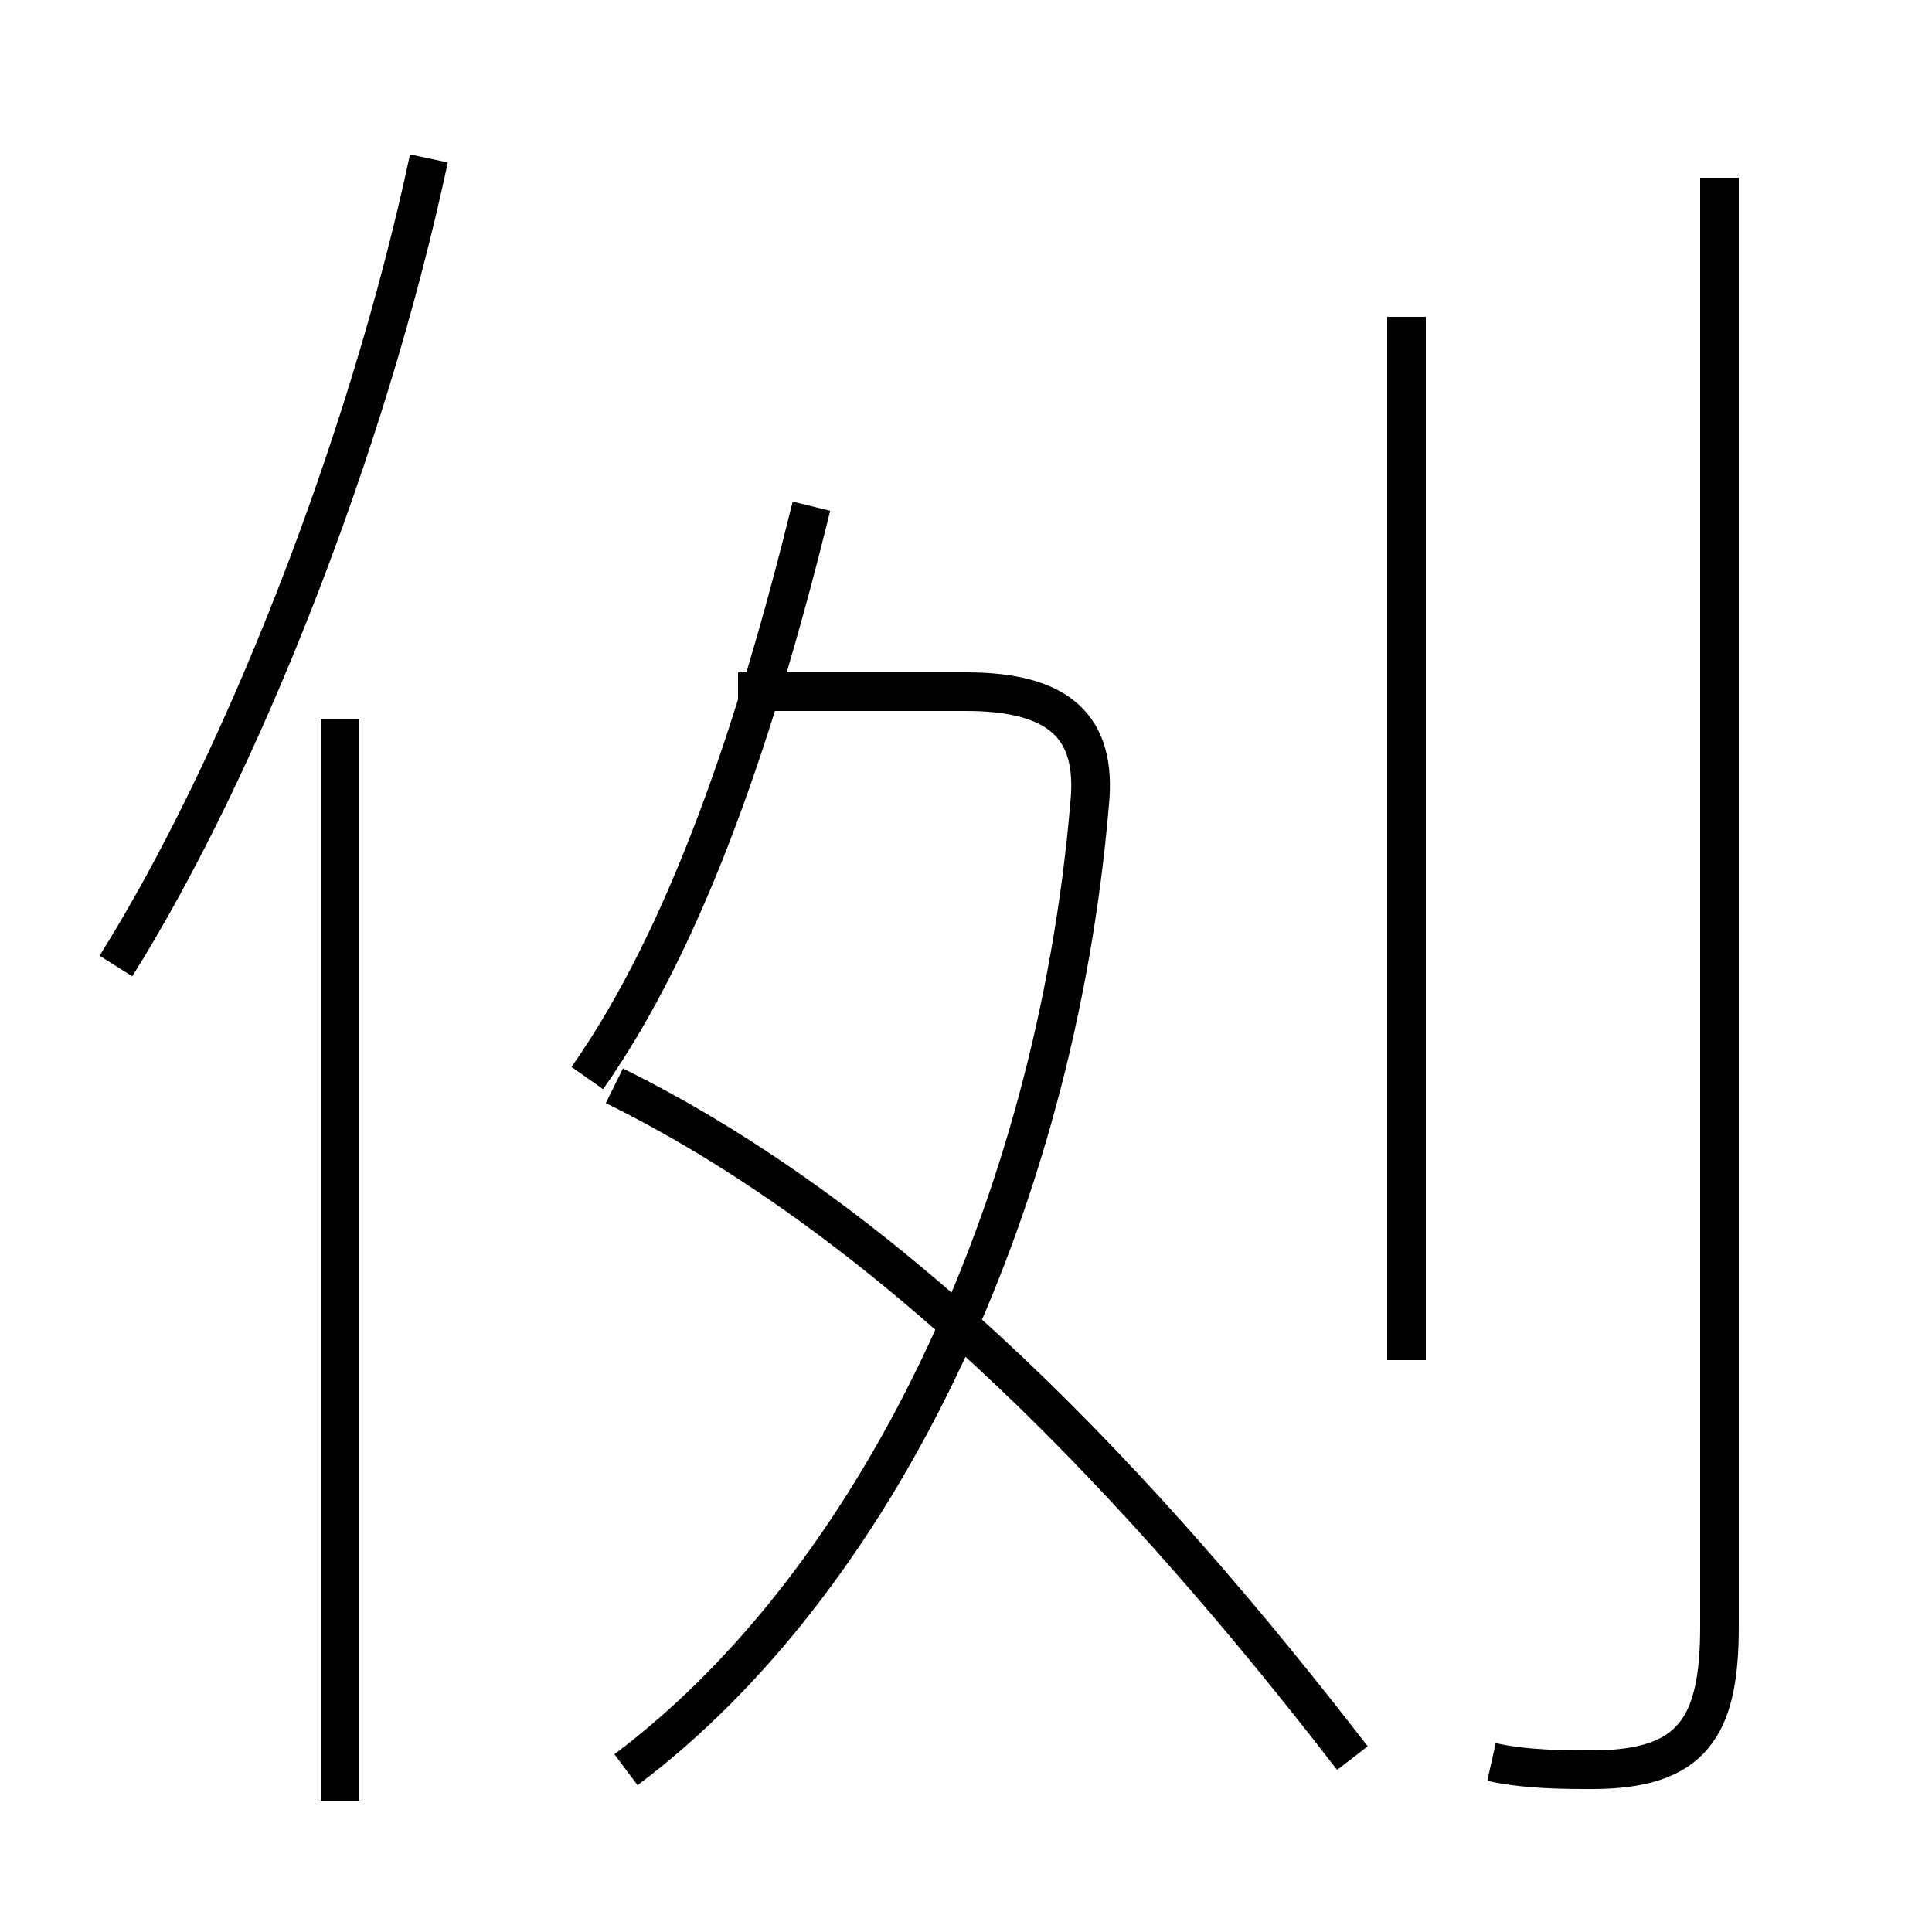 <?xml version='1.0' encoding='utf8'?>
<svg viewBox="0.0 -44.0 50.0 50.0" version="1.1" xmlns="http://www.w3.org/2000/svg">
<rect x="0.0" y="-44.0" width="50.0" height="50.0" fill="#808080" stroke="none"/>
<rect x="-1000" y="-1000" width="2000" height="2000" stroke="white" fill="white"/>
<g style="fill:none; stroke:#000000;  stroke-width:1">
<path d="M 16.2 -1.8 C 22.6 3.0 27.3 12.6 28.2 23.2 C 28.4 25.2 27.4 26.1 25.0 26.1 L 19.1 26.1 M 15.2 16.1 C 17.8 19.8 19.6 25.2 21.0 30.9 M 15.9 15.9 C 23.2 12.3 29.6 5.5 35.0 -1.5 M 3.0 19.0 C 6.2 24.1 9.5 32.4 11.1 39.9 M 8.8 -2.6 L 8.8 25.4 M 38.6 -1.6 C 39.5 -1.8 40.5 -1.8 41.2 -1.8 C 43.8 -1.8 44.5 -0.7 44.5 1.9 L 44.5 39.4 M 36.4 8.8 L 36.4 35.8 " transform="scale(1, -1)" />
</g>
</svg>